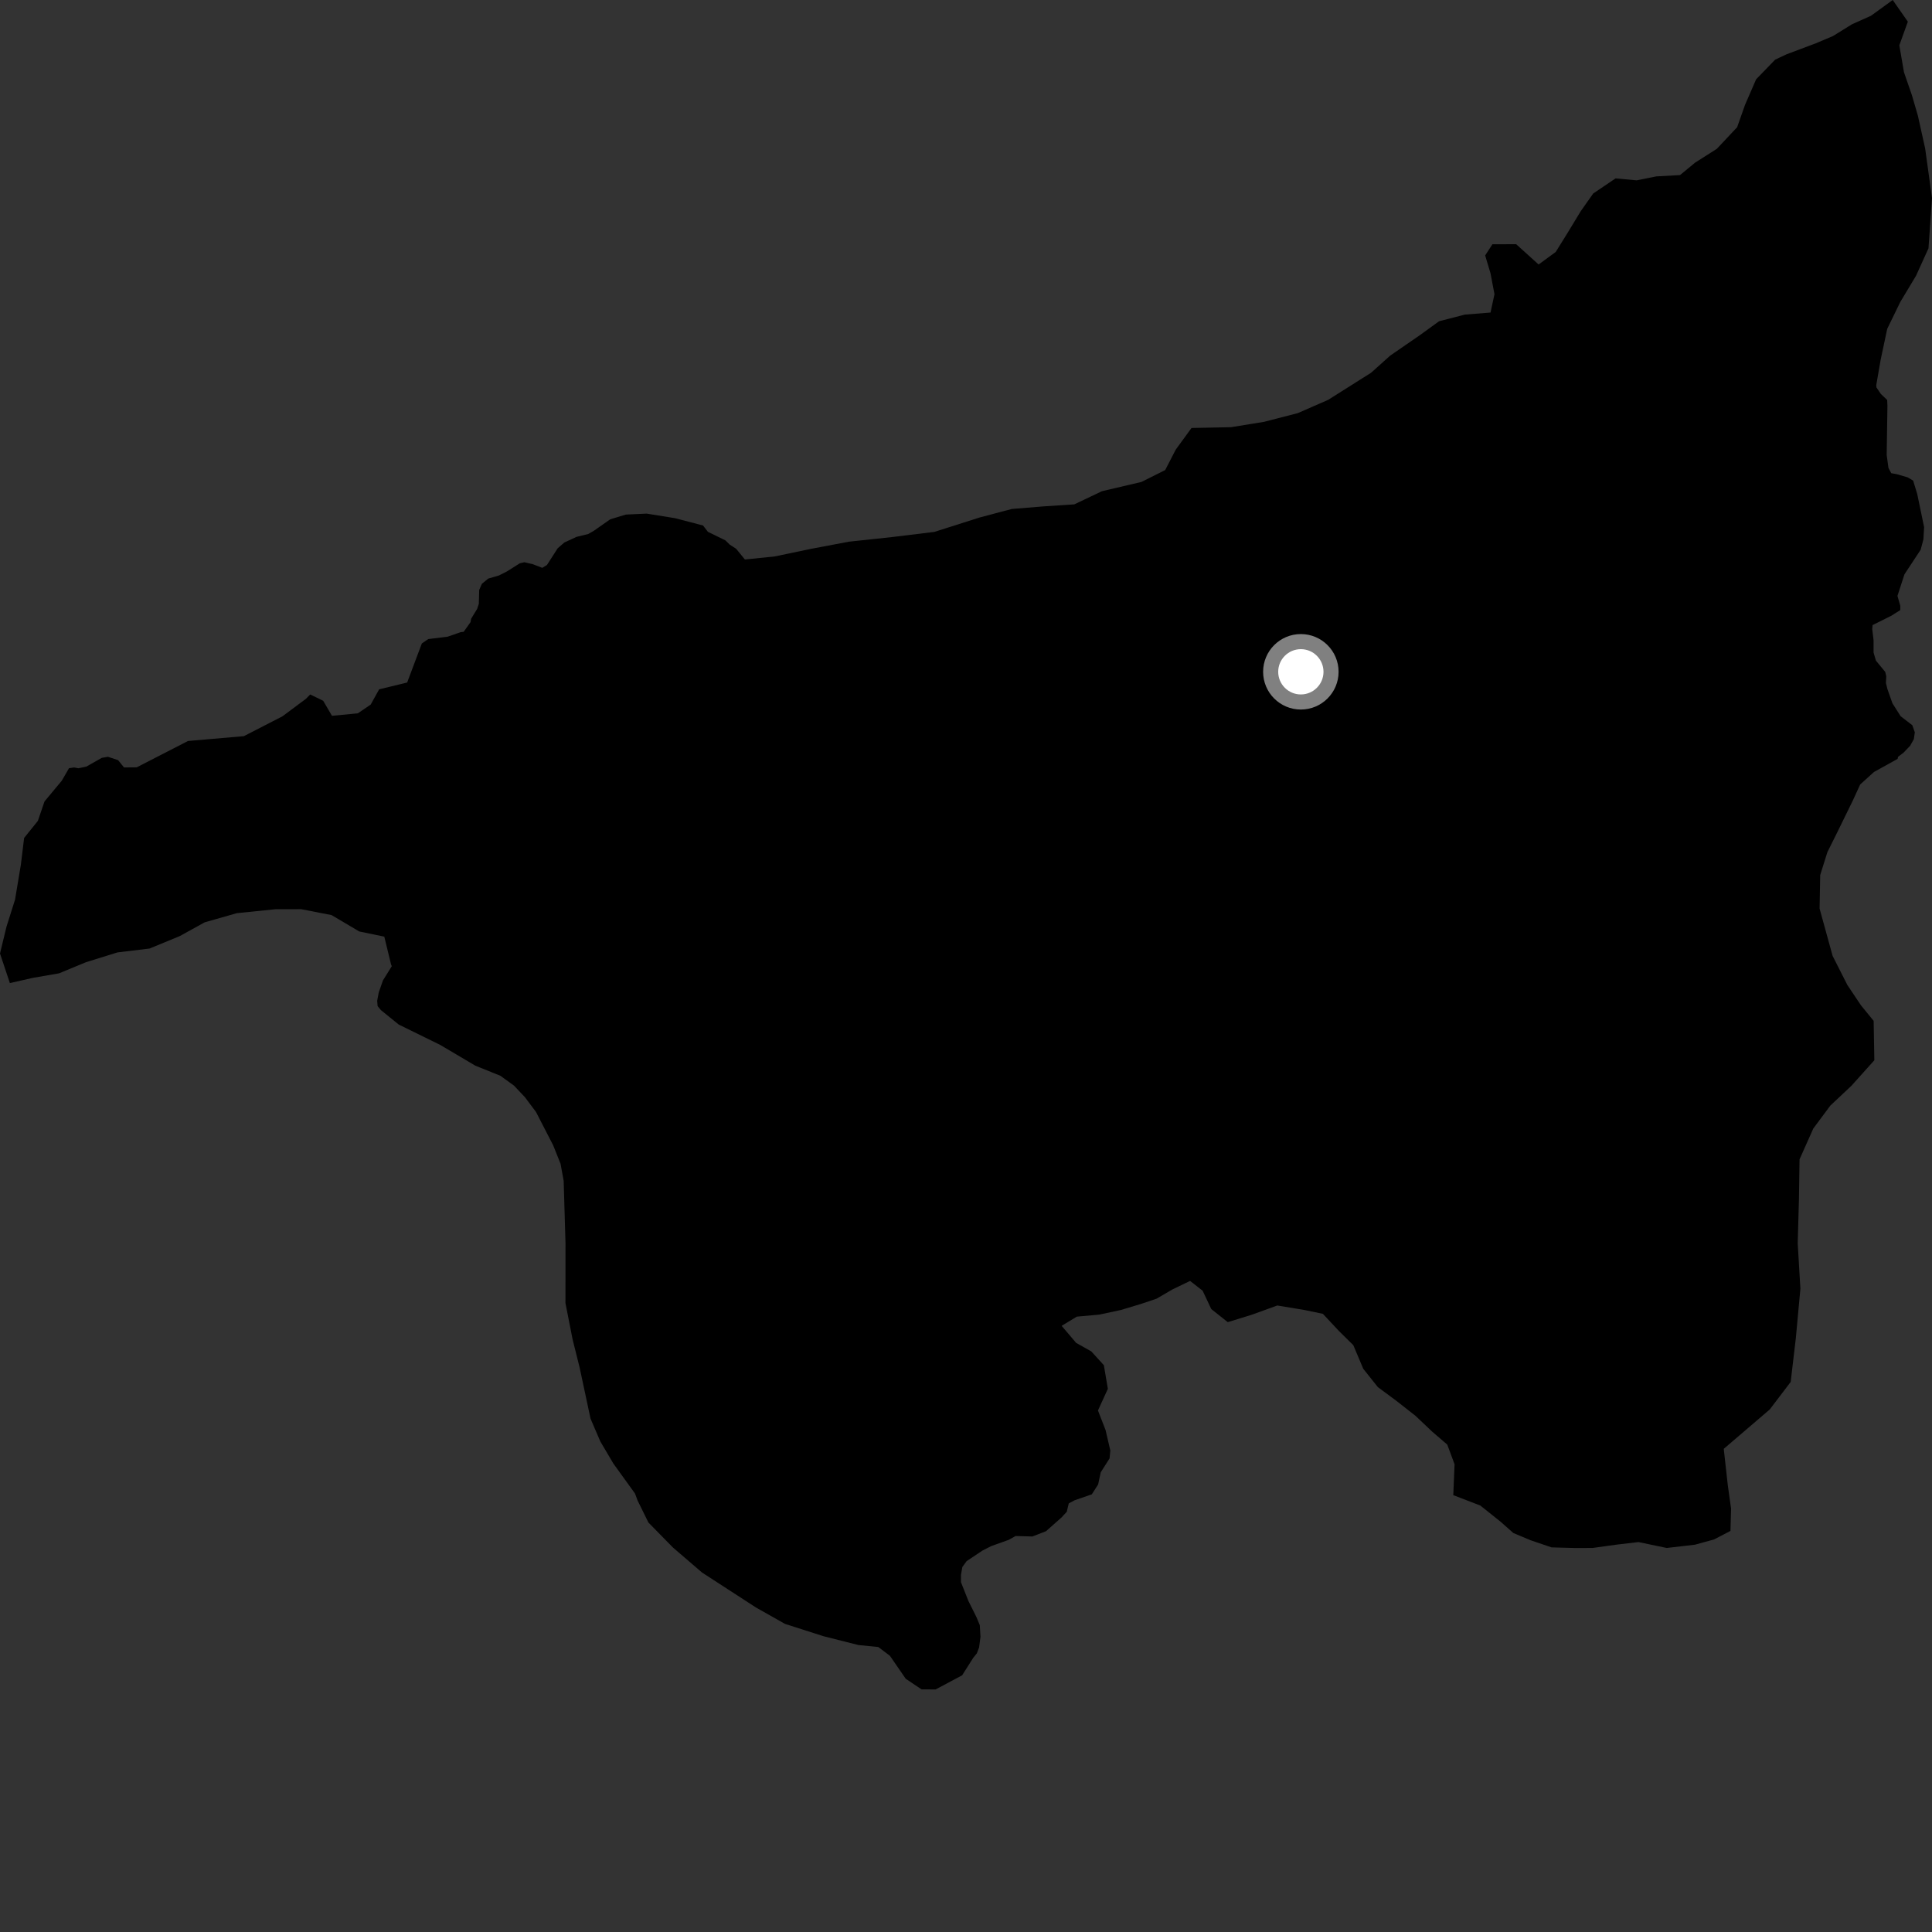 <?xml version="1.0" encoding="utf-8" ?>
<svg baseProfile="full" height="1024" version="1.1" width="1024" xmlns="http://www.w3.org/2000/svg" xmlns:ev="http://www.w3.org/2001/xml-events" xmlns:xlink="http://www.w3.org/1999/xlink"><rect width="100%" height="100%" fill="#333333" stroke="none"/><defs /><polygon fill="black" points="1011.196,11.482 1003.175,0.0 991.687,8.343 981.593,12.864 971.514,19.109 962.455,22.934 946.79,28.829 940.882,31.612 930.784,42.029 924.888,55.597 920.722,67.426 909.934,78.897 898.45,86.199 890.448,92.799 877.891,93.491 867.443,95.585 856.283,94.547 844.429,102.563 837.807,111.962 830.838,123.45 824.561,133.551 815.485,140.186 803.6,129.434 791.01,129.467 787.164,135.395 789.984,144.781 792.103,155.915 790.012,165.653 776.364,166.751 762.726,170.276 752.588,177.624 736.834,188.485 726.693,197.573 703.946,211.934 687.844,218.969 670.005,223.572 652.51,226.417 631.52,226.843 623.148,238.342 617.571,249.143 604.999,255.439 584.059,260.347 569.419,267.318 553.372,268.374 536.292,269.761 519.224,274.282 495.217,281.922 472.568,284.681 449.946,287.104 429.735,290.924 410.669,294.916 394.808,296.546 390.18,290.875 386.736,288.623 384.41,286.364 375.225,281.897 372.626,278.523 357.758,274.64 342.749,272.226 331.701,272.733 323.427,275.245 314.768,281.317 311.746,283.037 305.586,284.551 299.091,287.549 295.584,290.596 289.898,299.463 287.418,300.96 282.262,298.987 277.889,298.007 275.499,298.564 268.702,302.855 264.471,305.002 258.753,306.678 255.402,309.439 253.985,312.689 253.787,320.05 252.9,322.725 249.703,327.965 249.382,329.749 245.752,334.871 244.12,335.065 237.288,337.449 226.98,338.723 223.576,341.058 215.805,361.743 200.961,365.356 196.483,373.428 189.664,378.08 175.954,379.39 171.296,371.43 164.406,368.08 162.141,370.393 149.69,379.672 129.246,390.179 99.634,392.742 72.447,406.71 65.73,406.767 62.606,402.903 57.19,401.105 53.932,401.687 45.753,406.315 41.603,407.193 39.262,406.773 36.576,407.167 32.74,413.795 23.591,424.785 20.071,435.092 12.783,444.134 11.05,458.398 7.966,476.848 3.454,491.109 0.0,505.384 5.233,521.053 17.402,518.292 31.303,515.883 45.551,509.998 62.239,504.804 79.277,502.739 95.269,496.154 108.473,488.857 125.536,483.993 146.073,481.902 159.684,481.893 175.736,485.018 190.413,493.694 203.683,496.442 207.274,511.206 207.663,512.093 202.97,519.643 200.742,526.013 199.909,530.456 200.148,533.257 201.867,535.365 211.335,543.03 233.391,553.863 251.922,564.821 265.2,570.171 272.439,575.401 278.216,581.534 284.062,589.315 293.188,607.019 297.111,616.845 298.758,625.895 299.729,659.07 299.703,690.676 303.495,709.933 307.193,724.726 312.987,751.891 318.197,764.024 325.079,775.675 336.572,791.62 337.978,795.408 343.692,806.991 356.688,820.229 372.085,833.465 400.698,852.019 416.074,860.703 436.481,867.23 454.986,871.907 465.507,872.953 471.666,877.599 480.066,889.785 488.464,895.415 495.932,895.434 509.937,887.962 515.881,878.613 517.749,876.299 518.948,873.174 519.673,867.511 519.314,861.376 517.505,857.039 513.301,848.605 509.34,838.606 509.342,834.627 510.068,830.543 512.349,827.413 520.629,821.889 525.314,819.491 534.594,816.167 538.303,814.122 547.172,814.372 554.412,811.565 562.598,804.316 565.406,801.276 566.464,796.837 569.552,795.188 578.675,792.034 582.031,786.792 583.42,780.329 588.087,773 588.497,768.832 585.967,757.943 581.94,747.588 587.189,736.106 585.066,723.577 578.417,716.277 570.384,711.761 562.698,702.721 570.713,697.846 582.585,696.78 594.094,694.321 604.575,691.164 612.951,688.36 621.352,683.463 630.765,678.91 637.421,684.106 642,693.83 650.746,700.763 663.35,696.879 676.987,691.942 691.347,694.316 701.156,696.357 709.574,705.364 717.292,712.985 722.556,725.49 730.291,735.201 740.108,742.467 750.251,750.426 759.022,758.741 767.084,765.67 770.95,776.096 770.272,792.457 784.61,797.975 795.46,806.642 802.115,812.541 811.211,816.349 822.376,820.146 834.589,820.479 844.012,820.466 856.573,818.72 868.414,817.321 883.407,820.458 898.383,818.719 908.481,815.941 917.179,811.419 917.506,799.591 915.753,787.062 913.625,767.914 937.985,747.061 949.097,732.453 951.839,709.133 954.247,683.039 952.825,659.02 953.484,635.352 953.796,614.478 961.093,598.123 970.14,585.956 981.265,575.514 993.444,561.947 993.069,541.074 986.363,532.86 979.129,522.05 971.314,506.619 964.414,481.547 964.747,463.795 968.566,451.624 973.773,441.181 982.111,424.136 985.931,415.789 993.243,409.175 1005.777,402.218 1005.986,401.146 1008.897,398.939 1012.41,395.27 1014.365,391.784 1014.898,388.151 1013.553,384.362 1007.38,379.624 1003.031,372.764 1000.37,365.207 999.574,362.005 999.761,358.467 999.226,356.155 994.266,350.126 993.029,345.861 993.028,339.302 992.324,333.446 992.499,331.318 1002.415,326.375 1007.187,323.367 1007.192,321.056 1005.685,315.838 1009.396,304.416 1017.987,291.37 1019.443,285.883 1019.815,279.378 1016.15,261.734 1014,254.723 1011.07,252.998 1005.254,251.312 1002.396,250.799 1000.915,248.005 999.983,241.139 1000.381,215.083 1000.236,211.986 996.892,208.812 994.548,205.337 994.455,204.107 996.794,190.66 1000.263,174.307 1007.203,160.039 1015.558,146.117 1022.133,131.62 1024.0,104.993 1020.36,78.622 1016.495,61.23 1013.351,50.442 1009.143,38.27 1006.684,24.006 1011.196,11.482" /><circle cx="689.479" cy="356.069" fill="rgb(100%,100%,100%)" r="16" stroke="grey" stroke-width="8" /></svg>